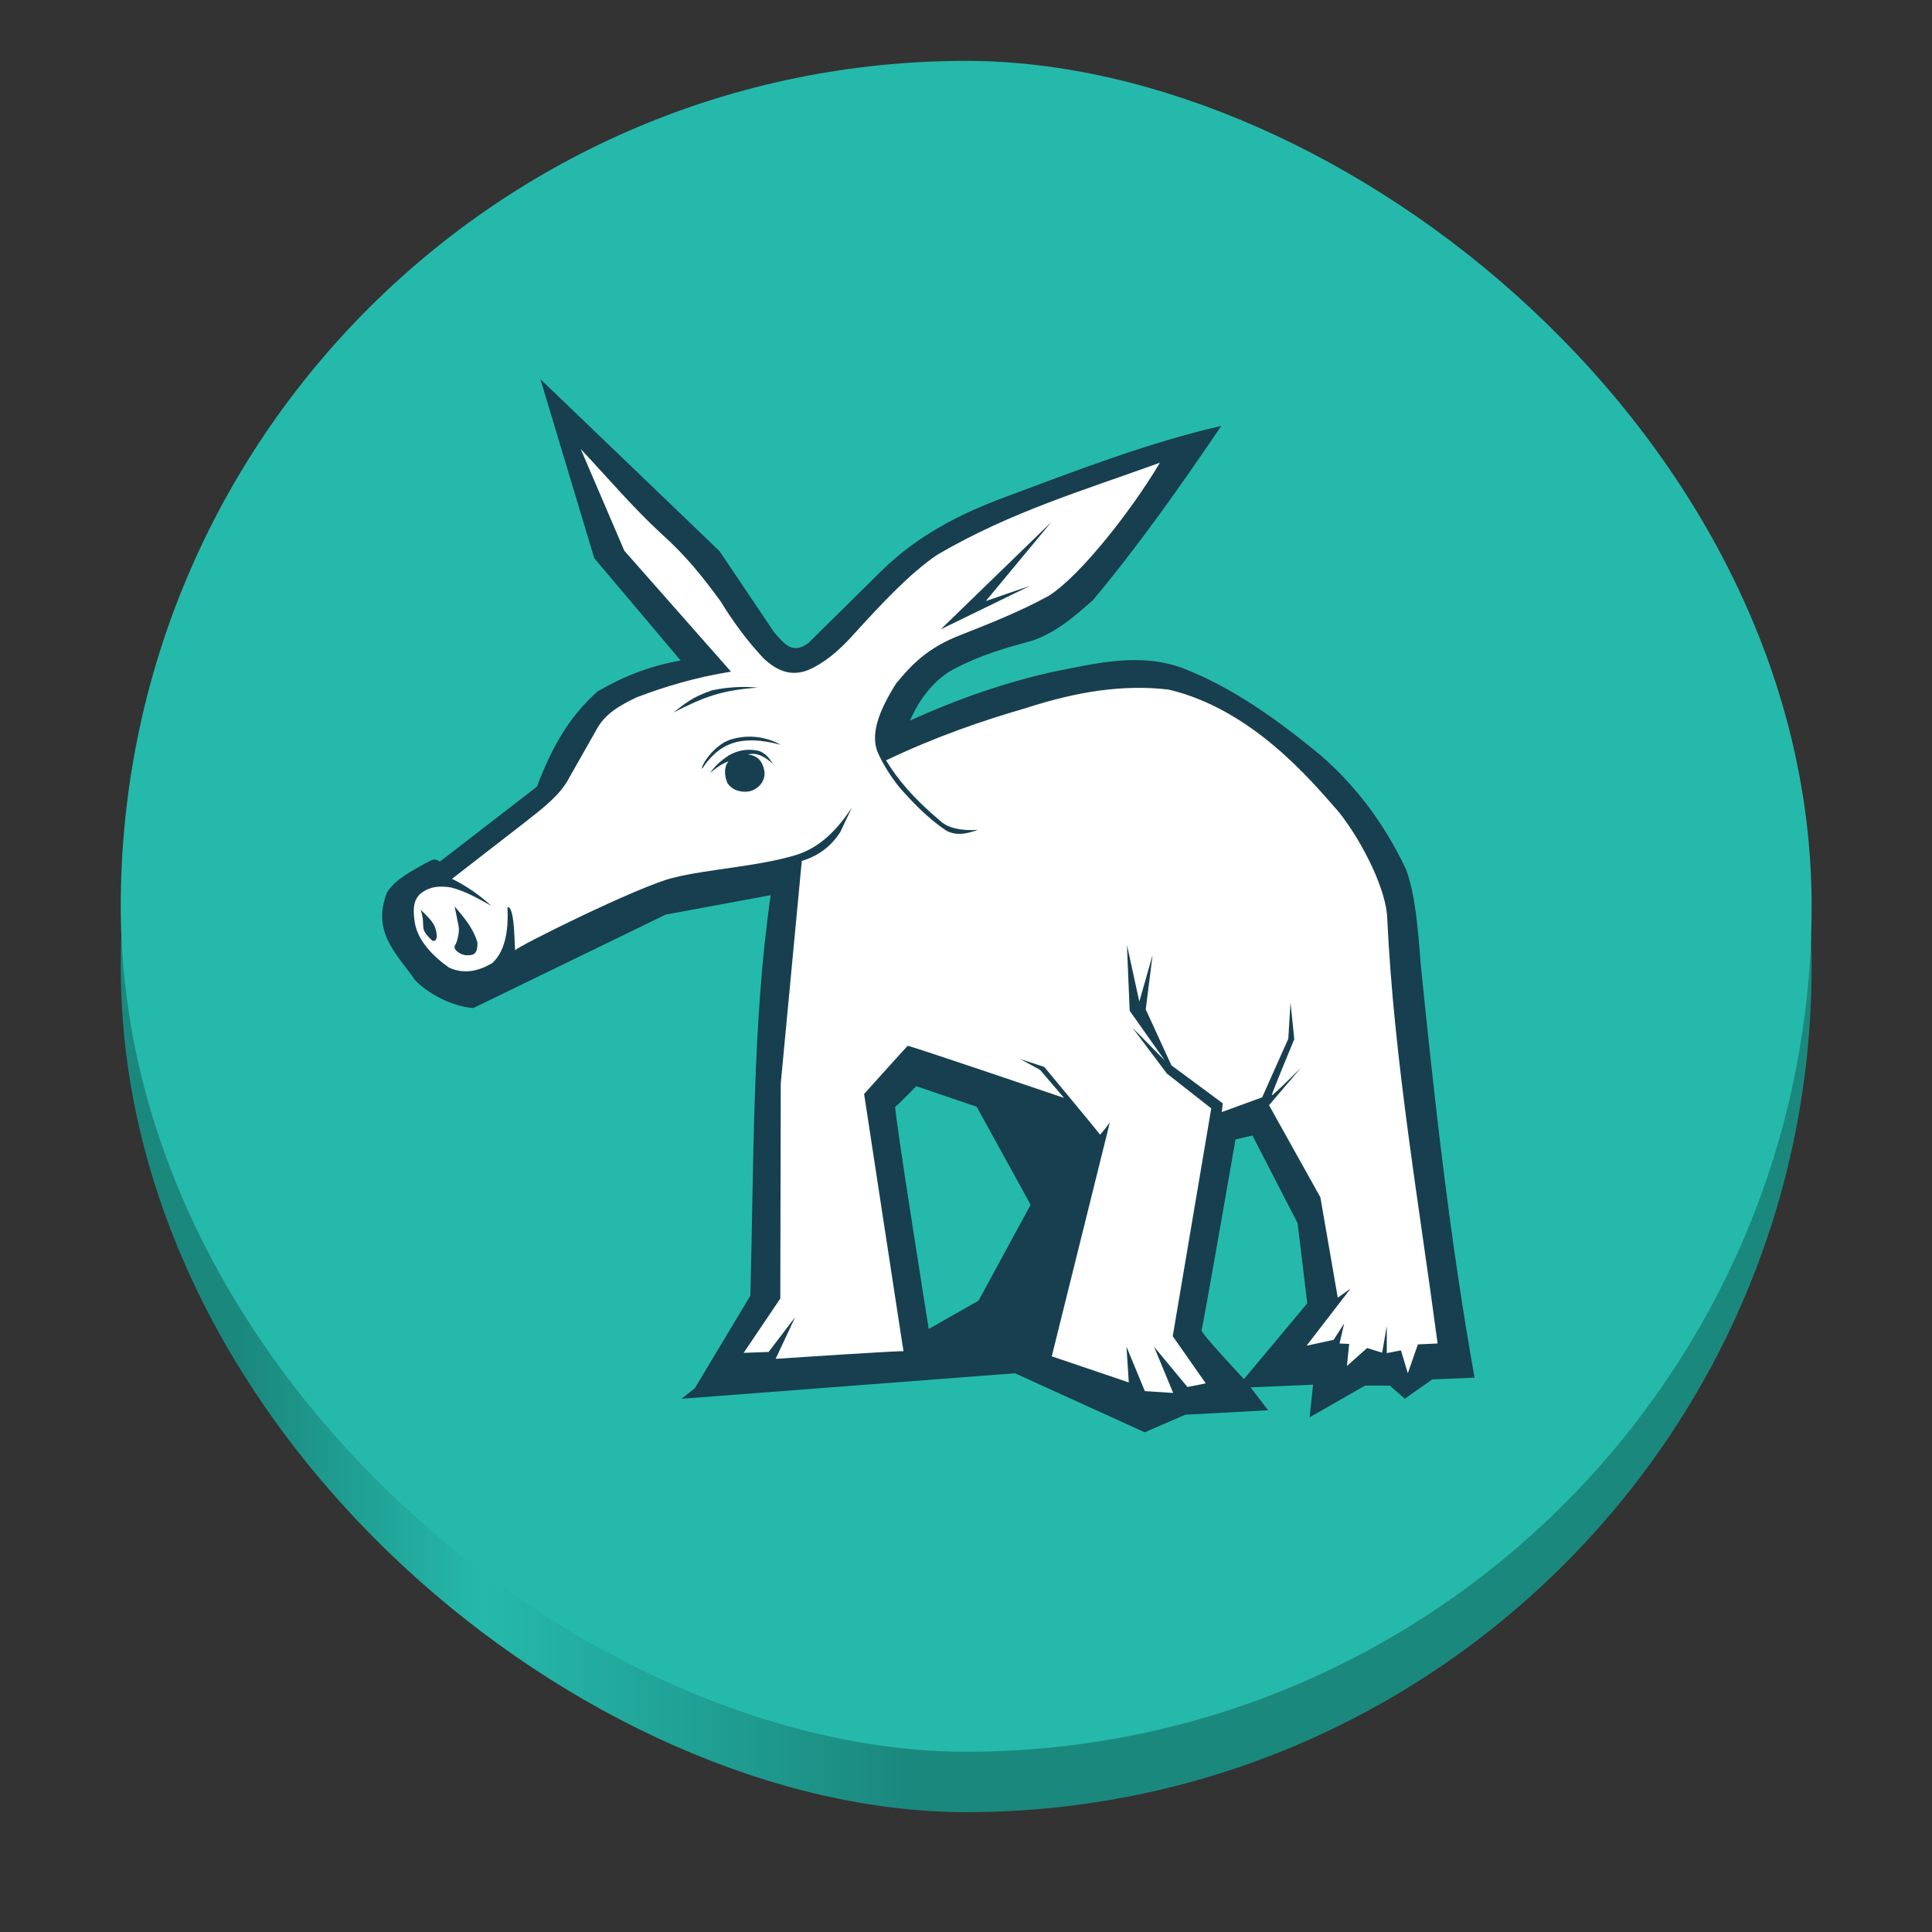 <?xml version="1.0" encoding="UTF-8"?>
<svg version="1.1" viewBox="0 0 32 32" xmlns="http://www.w3.org/2000/svg" xmlns:cc="http://creativecommons.org/ns#" xmlns:dc="http://purl.org/dc/elements/1.1/" xmlns:rdf="http://www.w3.org/1999/02/22-rdf-syntax-ns#">
<rect x="0" y="0" width="32" height="32" fill="#333333" stroke="none"/>
<defs>
<linearGradient id="a" x1="-50.45" x2="-50.45" y1="-.041" y2="-22.041" gradientUnits="userSpaceOnUse">
<stop stop-color="#1b887e" offset="0"/>
<stop stop-color="#1b887e" offset=".071"/>
<stop stop-color="#25b9ab" offset=".214"/>
<stop stop-color="#1b887e" offset=".464"/>
<stop stop-color="#1b887e" offset="1"/>
</linearGradient>
</defs>
<g transform="translate(0,-16)">
<g transform="matrix(1.273 0 0 1.273 1.948 -18.208)" stroke-width=".55">
<rect transform="matrix(0,-1,-1,0,0,0)" x="-50.45" y="-22.041" width="22" height="22" rx="11" ry="11" fill="url(#a)"/>
<rect transform="matrix(0,-1,-1,0,0,0)" x="-49.664" y="-22.041" width="22" height="22" rx="11" ry="11" fill="#25b9ab"/>
</g>
<g transform="matrix(.054 0 0 .054 -19.303 29.318)">
<path d="m523.22-130.33 16.516 54.907 26.497 31.391c-9.759 1.691-17.99 5.119-25.43 9.461-9.364 8.169-14.555 18.427-18.649 29.231l-29.778 22.997c-1.593-1.353-2.765-0.244-4.047 0.273-4.551 2.656-9.513 4.952-12.168 9.188-4.838 12.443 3.358 19.118 8.559 26.825 3.326 3.569 10.796 8.136 17.938 8.614l58.982-28.657 32.212-5.961c-5.639 38.962-5.125 81.352-6.234 122.83l-17.036 28.411-4.074 3.227 102.27-7.821 39.786 18.102 12.442-5.387 25.43-1.367-5.414-7.027 19.196-0.82-1.066 10.008 17.035-9.735h7.574l4.594 4.047 8.395-5.934 12.988-0.547c-7.483-41.965-12.23-84.38-16.516-126.88-0.831-10.977-1.719-21.857-4.594-29.231-6.849-14.395-15.723-25.808-26.223-34.891-13.182-10.828-26.788-20.637-41.946-26.524-13.437-5.045-26.868-1.548-40.306 1.094-15.046 3.378-29.508 8.511-43.559 14.875 2.794-6.495 7.507-12.709 13.617-15.887 8.334-4.333 15.486-6.303 24.254-8.723 7.861-2.921 12.822-7.678 18.129-12.196 14.609-17.444 27.167-35.469 39.485-53.567-22.185 5.075-44.371 13.642-66.556 21.93-14.058 5.209-26.67 11.862-37.325 22.176l-22.723 22.45c-5.106 3.91-7.686-0.108-10.555-3.227l-16.762-24.911zm115.28 216.87 18.539 6.289 16.543 30.079-15.969 29.395-15.286 8.695s-10.825-67.884-10.254-68.169c0.571-0.285 6.426-6.289 6.426-6.289zm103.12 15.121 13.836 26.852 2.981 24.61-19.414 23.243s-13.416-14.211-13.016-15.012c0.401-0.801 10.418-58.489 10.418-58.489z" fill="#173f4f"/>
<path d="m535.58-108.92 13.371 31.2 32.731 37.106c-10.599 1.677-20.052 4.506-28.958 7.875-5.003 2.408-9.828 5.01-12.496 10.254l-8.149 14.356c-2.635 5.266-8.204 9.479-13.645 13.754l-22.34 17.309c4.437 2.155 8.437 4.953 12.086 8.285-3.93-2.163-7.775-4.452-12.36-5.633-3.204-0.51-6.375-0.475-9.297 1.832-2.626 2.179-2.326 5.826-1.777 9.242 1.005 5.303 5.442 10.001 10.5 13.535 4.724 2.095 9.049 1.016 13.207-1.422 3.619-3.327 5.09-9.16 4.649-17.145 2.611-0.49 2.029 14.911 2.488 13.153 0.248-0.947 38.3-19.838 48.372-22.176 10.263-2.63 26.302-3.467 37.899-7.055 7.199-2.307 12.477-7.74 16.926-14.547l-3.582 7.574c-3.009 4.673-7.049 7.447-11.813 8.86l-6.453 68.251-0.137 65.982-11.238 16.653 7.656-0.273 8.149-10.692-5.988 12.797s39.212-2.605 39.212-2.324-12.086-78.916-12.086-78.916 13.09-14.555 13.371-14.766c0.281-0.211 47.935 15.969 47.935 15.969l-7.328-8.586-6.043-3.309 7.328 2.406s16.993 20.446 17.063 20.727c0.07 0.281 3.035-3.664 3.035-3.664l-17.801 71.697 23.625 8.012-0.711-10.965 5.633 13.617 8.695 0.574-5.879-14.192 10.254 12.36 5.606-1.121-10.117-14.465 11.813-69.865-13.618-10.692-10.555-14.055 9.981 10.117-10.828-15.313-0.848-20.235 3.801 17.418 4.074-14.328-2.106 16.735 7.875 17.145 15.75 11.649-0.301 2.68 12.387-4.512 8.012-17.965 0.684-11.129 1.149 11.266s-6.891 16.583-6.891 17.145c0 0.562 8.996-8.449 8.996-8.449l-9.844 11.539 15.75 28.247 5.332 30.79 3.938-2.789-0.848 1.094-12.66 16.434 8.312-1.805 3.227-5.059-1.422 6.18 2.953 0.137-0.684 6.754 6.18-5.496 4.621 1.422 1.422-8.176v8.313l4.348-0.848 2.106 7.027 3.09-8.86 6.043-0.273c-5.774-43.478-13.4-86.954-15.45-130.43-0.215-8.286-7.212-22.91-14.766-32.485-8.797-10.08-26.77-31.618-52.282-37.653-13.941-1.644-28.121 0.596-43.56 5.606-13.664 3.963-27.786 8.799-43.122 16.106 3.613 5.885 8.398 11.646 16.543 18.485 2.558 2.485 7.161 3.169 11.676 2.817-3.12 1.087-6.346 2.011-9.707 0.273-5.493-3.69-10.026-8.327-14.328-13.207-2.82-3.514-4.997-7.041-6.617-10.555-2.603-5.875 0.457-13.331 5.496-21.356 4.554-5.565 9.575-10.991 19.797-14.903 9.197-3.642 18.424-7.273 27.153-12.086 9.87-6.354 25.613-26.619 33.989-40.77-22.818 8.315-45.622 14.958-68.306 28.247-8.492 5.78-16.816 14.748-25.293 24.036-3.619 4.045-7.528 7.855-12.66 10.555-7.054 3.763-11.931 0.195-15.176-2.68-5.29-5.623-9.578-11.56-13.344-17.692-5.024-6.84-10.295-13.695-17.993-20.536-8.858-8.168-16.846-17.594-24.883-26.141zm144.35 22.422-20.098 24.227 13.645-4.703-27.454 13.371zm-95.35 50.587c1.764-0.036 3.529 0.014 5.25 0.191-11.115 0.836-16.19 2.742-25.84 7.656 3.543-2.682 5.527-4.671 11.895-6.836 2.787-0.598 5.755-0.951 8.695-1.012zm3.09 15.231c5.488 0.097 9.215 2.488 9.215 2.488-12.169-3.257-18.852-0.538-24.063 7.356-0.625-0.491 3.456-7.364 8.86-8.996 2.148-0.649 4.159-0.88 5.988-0.848zm-0.93 4.047c1.133-0.046 2.264 0.06 3.445 0.301 2.274 0.789 3.318 2.472 4.43 4.074-2.358-2.086-4.814-3.718-7.766-2.953 3.349 0.353 4.604 2.453 5.086 5.195 0.401 3.671-2.773 5.848-4.895 6.152-2.124 0.305-4.843-0.228-6.399-2.488-0.464-0.923-1.65-4.324 0.246-6.754-2.109 0.787-3.908 2.087-5.606 3.555 1.425-2.075 3.175-3.699 5.824-5.441 1.895-1.049 3.744-1.564 5.633-1.641zm-89.826 48.017c2.84 3.35 5.618 6.563 6.973 10.992 0.181 4.108-1.641 4.012-3.418 3.992-1.504-0.016-4.324-1.695-3.418-3.063 0.726-1.095 1.39-4.253 1.094-5.742zm-10.418 1.012c2.228 2.339 4.414 3.882 4.84 7.137 0.157 0.775 0.316 2.704-1.23 2.406-4.505-4.226-1.798-3.776-3.609-9.543z" fill="#fff"/>
</g>
</g>
</svg>
